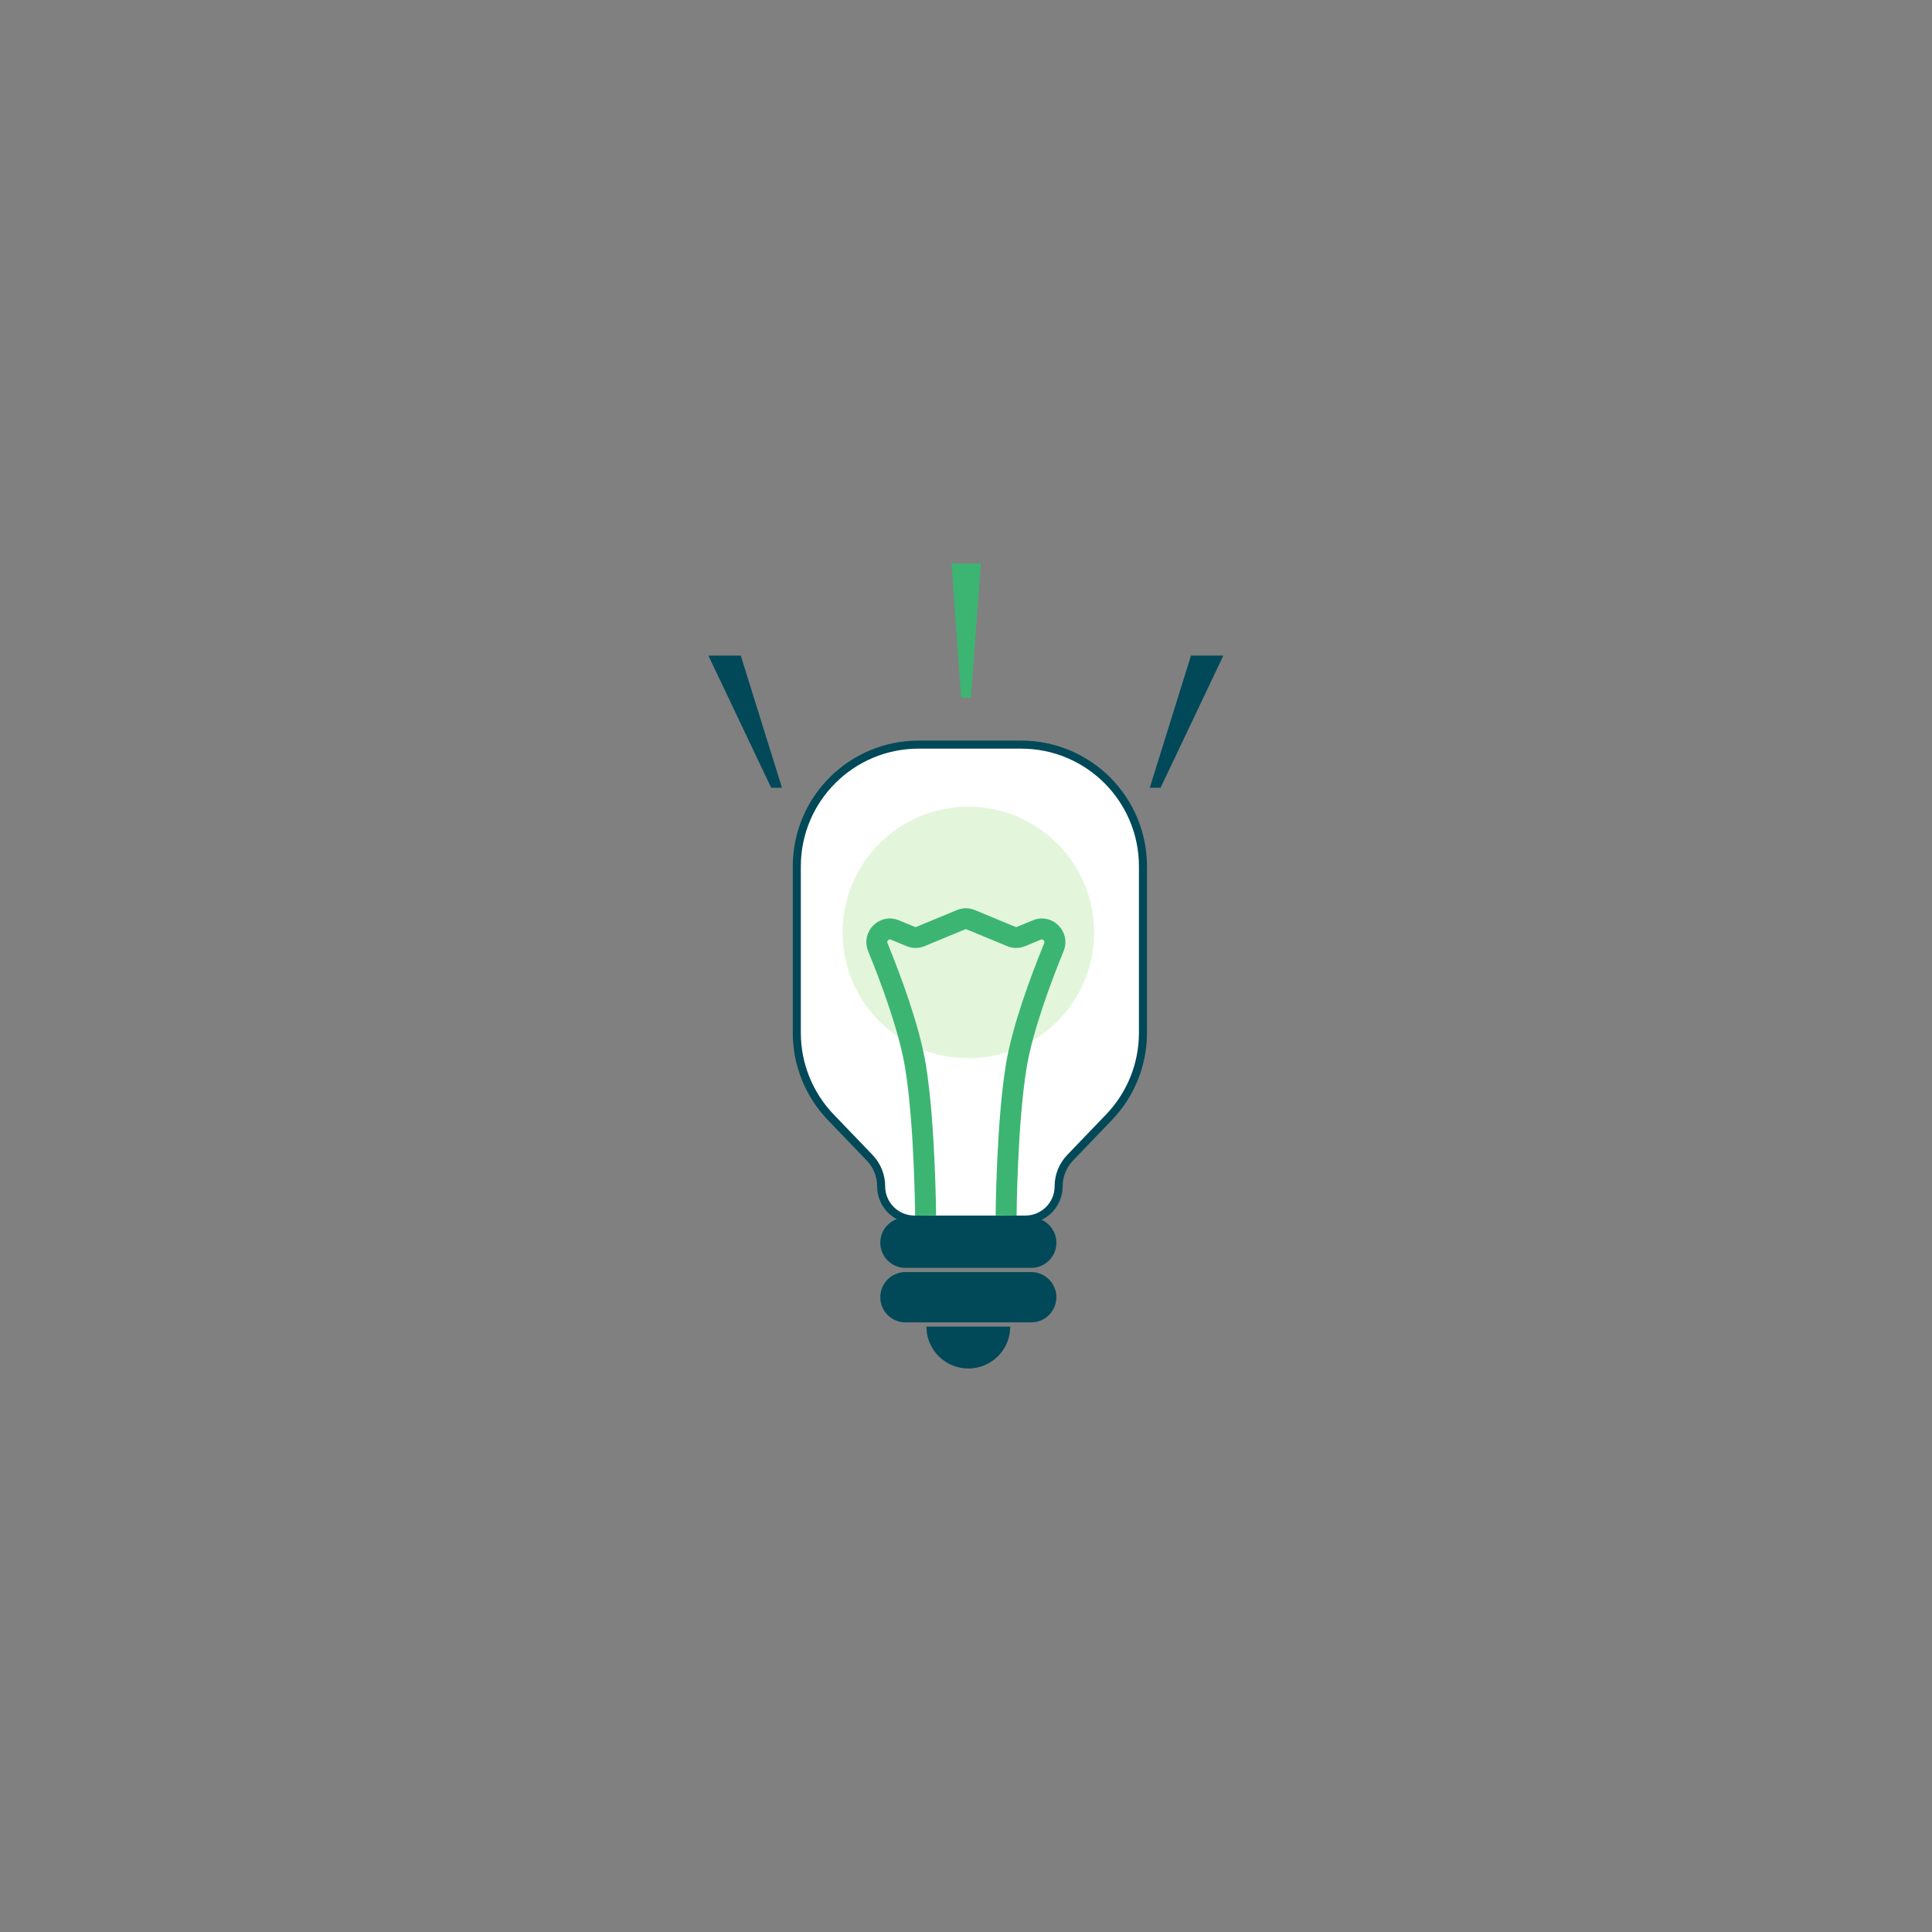 <svg width="240" height="240" viewBox="0 0 240 240" fill="none" xmlns="http://www.w3.org/2000/svg">
<rect x="0" y="0" width="240" height="240" fill="#808080" stroke="none"/>
<path d="M125.231 165.052C125.095 167.664 122.935 169.74 120.289 169.74C117.644 169.74 115.484 167.664 115.348 165.052H125.231Z" fill="#014958" stroke="#014958" stroke-width="0.521"/>
<path d="M112.478 151.51H128.103C129.685 151.51 130.967 152.793 130.967 154.375C130.967 155.957 129.685 157.24 128.103 157.24H112.478C110.895 157.24 109.613 155.957 109.613 154.375C109.613 152.793 110.895 151.51 112.478 151.51Z" fill="#014958" stroke="#014958" stroke-width="0.521"/>
<path d="M112.478 158.281H128.103C129.685 158.281 130.967 159.563 130.967 161.146C130.967 162.728 129.685 164.01 128.103 164.01H112.478C110.895 164.01 109.613 162.728 109.613 161.146C109.613 159.563 110.895 158.281 112.478 158.281Z" fill="#014958" stroke="#014958" stroke-width="0.521"/>
<path d="M98.983 107.625C98.983 99.272 105.755 92.5 114.108 92.5H126.858C135.212 92.5 141.983 99.272 141.983 107.625V128.31C141.983 132.215 140.473 135.969 137.768 138.786L132.937 143.816C132.02 144.772 131.507 146.045 131.507 147.37C131.507 149.651 129.658 151.5 127.377 151.5H113.59C111.309 151.5 109.46 149.651 109.46 147.37C109.46 146.045 108.947 144.772 108.03 143.816L103.199 138.786C100.494 135.969 98.983 132.215 98.983 128.31V107.625Z" fill="white" stroke="#014958"/>
<circle cx="120.29" cy="115.833" r="15.625" fill="#E3F6DC"/>
<path d="M124.983 151C124.983 151 125.069 139.66 126.233 132.5C127.005 127.752 129.34 121.523 130.927 117.642C131.464 116.329 130.13 114.974 128.82 115.517L126.831 116.34C126.448 116.498 126.018 116.498 125.636 116.34L120.581 114.247C120.198 114.089 119.768 114.089 119.386 114.247L114.331 116.34C113.948 116.498 113.518 116.498 113.136 116.34L111.147 115.517C109.836 114.974 108.503 116.329 109.04 117.642C110.627 121.523 112.962 127.752 113.733 132.5C114.897 139.66 114.983 151 114.983 151" stroke="#3CB572" stroke-width="2.604"/>
<path d="M88 81.441H92.021L97.141 97.861H95.801L88 81.441Z" fill="#014958"/>
<path d="M151.969 81.441H147.948L142.828 97.861H144.168L151.969 81.441Z" fill="#014958"/>
<path d="M121.854 70L118.208 70L119.392 86.667L120.607 86.667L121.854 70Z" fill="#3CB572"/>
</svg>
